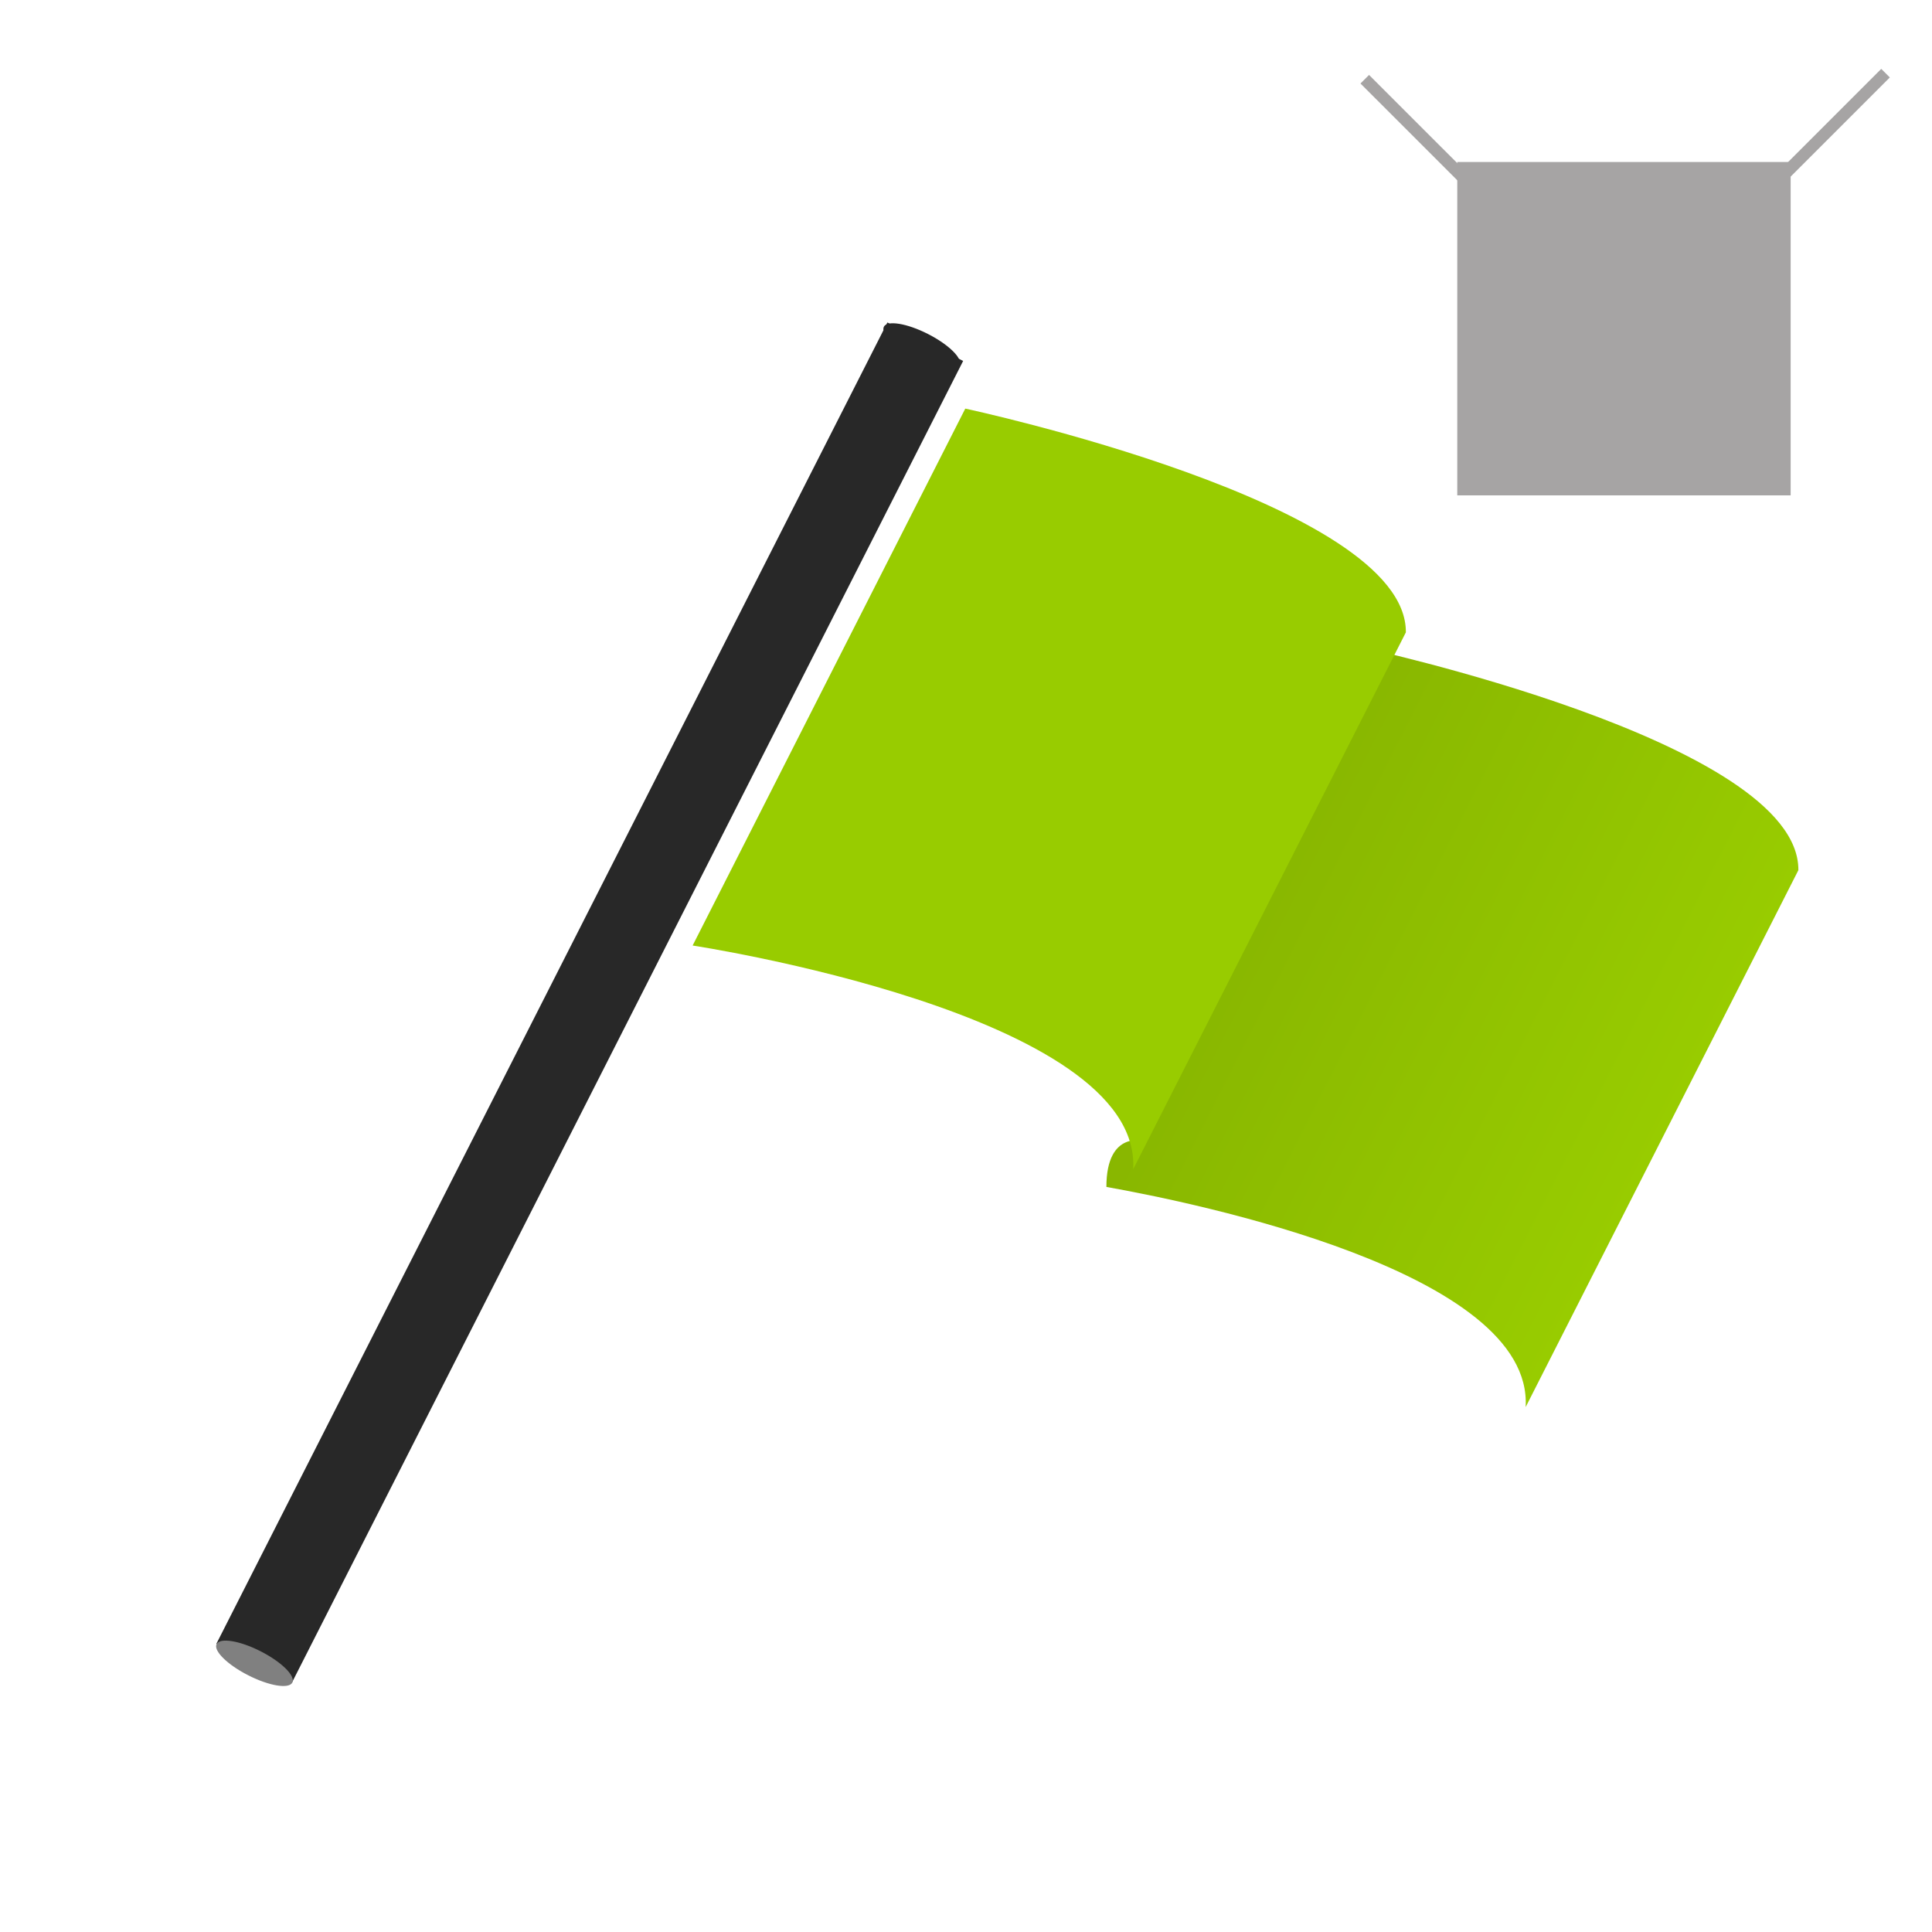 <?xml version="1.0" encoding="utf-8"?>
<!-- Generator: Adobe Illustrator 16.0.0, SVG Export Plug-In . SVG Version: 6.00 Build 0)  -->
<!DOCTYPE svg PUBLIC "-//W3C//DTD SVG 1.1//EN" "http://www.w3.org/Graphics/SVG/1.1/DTD/svg11.dtd">
<svg version="1.1" id="Layer_1" xmlns="http://www.w3.org/2000/svg" xmlns:xlink="http://www.w3.org/1999/xlink" x="0px" y="0px"
	 width="500px" height="500px" viewBox="0 0 500 500" enable-background="new 0 0 500 500" xml:space="preserve">
<g>
	
		<linearGradient id="SVGID_1_" gradientUnits="userSpaceOnUse" x1="733.348" y1="-176.804" x2="861.234" y2="-176.804" gradientTransform="matrix(0.892 0.453 0.453 -0.892 -254.674 -258.861)">
		<stop  offset="0" style="stop-color:#88B600"/>
		<stop  offset="1" style="stop-color:#98CC00"/>
	</linearGradient>
	<path fill="url(#SVGID_1_)" d="M394.834,364.157c2.041-34.976-85.444-52.877-108.5-56.981c0-14.999,10.051-11.834,10.051-11.834
		l55.006-128.044c0,0,114.313,24.435,114.025,57.903L394.834,364.157z"/>
	<path fill="#98CC00" d="M293.268,302.6c2.342-40.271-114.017-57.898-114.017-57.898l70.564-138.956
		c0,0,114.312,24.438,114.021,57.904L293.268,302.6z"/>
</g>
<g>
	
		<rect x="141.645" y="67.866" transform="matrix(-0.892 -0.453 0.453 -0.892 171.197 560.083)" fill="#282828" width="21.977" height="383.37"/>
	<path fill="#282828" d="M248.343,94.51c-0.878,1.722-5.978,0.891-11.388-1.858c-5.402-2.746-9.087-6.37-8.207-8.092
		c0.87-1.726,5.969-0.886,11.379,1.858C245.531,89.163,249.215,92.787,248.343,94.51z"/>
	<path fill="#808080" d="M75.654,435.442c-0.878,1.719-5.978,0.887-11.38-1.863c-5.41-2.738-9.094-6.366-8.215-8.088
		c0.872-1.726,5.97-0.895,11.38,1.855C72.849,430.095,76.525,433.723,75.654,435.442z"/>
</g>
<g id="Layer_4">
	<rect x="377.139" y="41.923" fill="#A6A4A4" width="86.279" height="86.278"/>
	
		<line fill="none" stroke="#A6A4A4" stroke-width="3.137" stroke-miterlimit="10" x1="460.281" y1="46.628" x2="487.975" y2="18.934"/>
	
		<line fill="none" stroke="#A6A4A4" stroke-width="3.137" stroke-miterlimit="10" x1="380.898" y1="48.195" x2="353.2" y2="20.502"/>
</g>
</svg>
